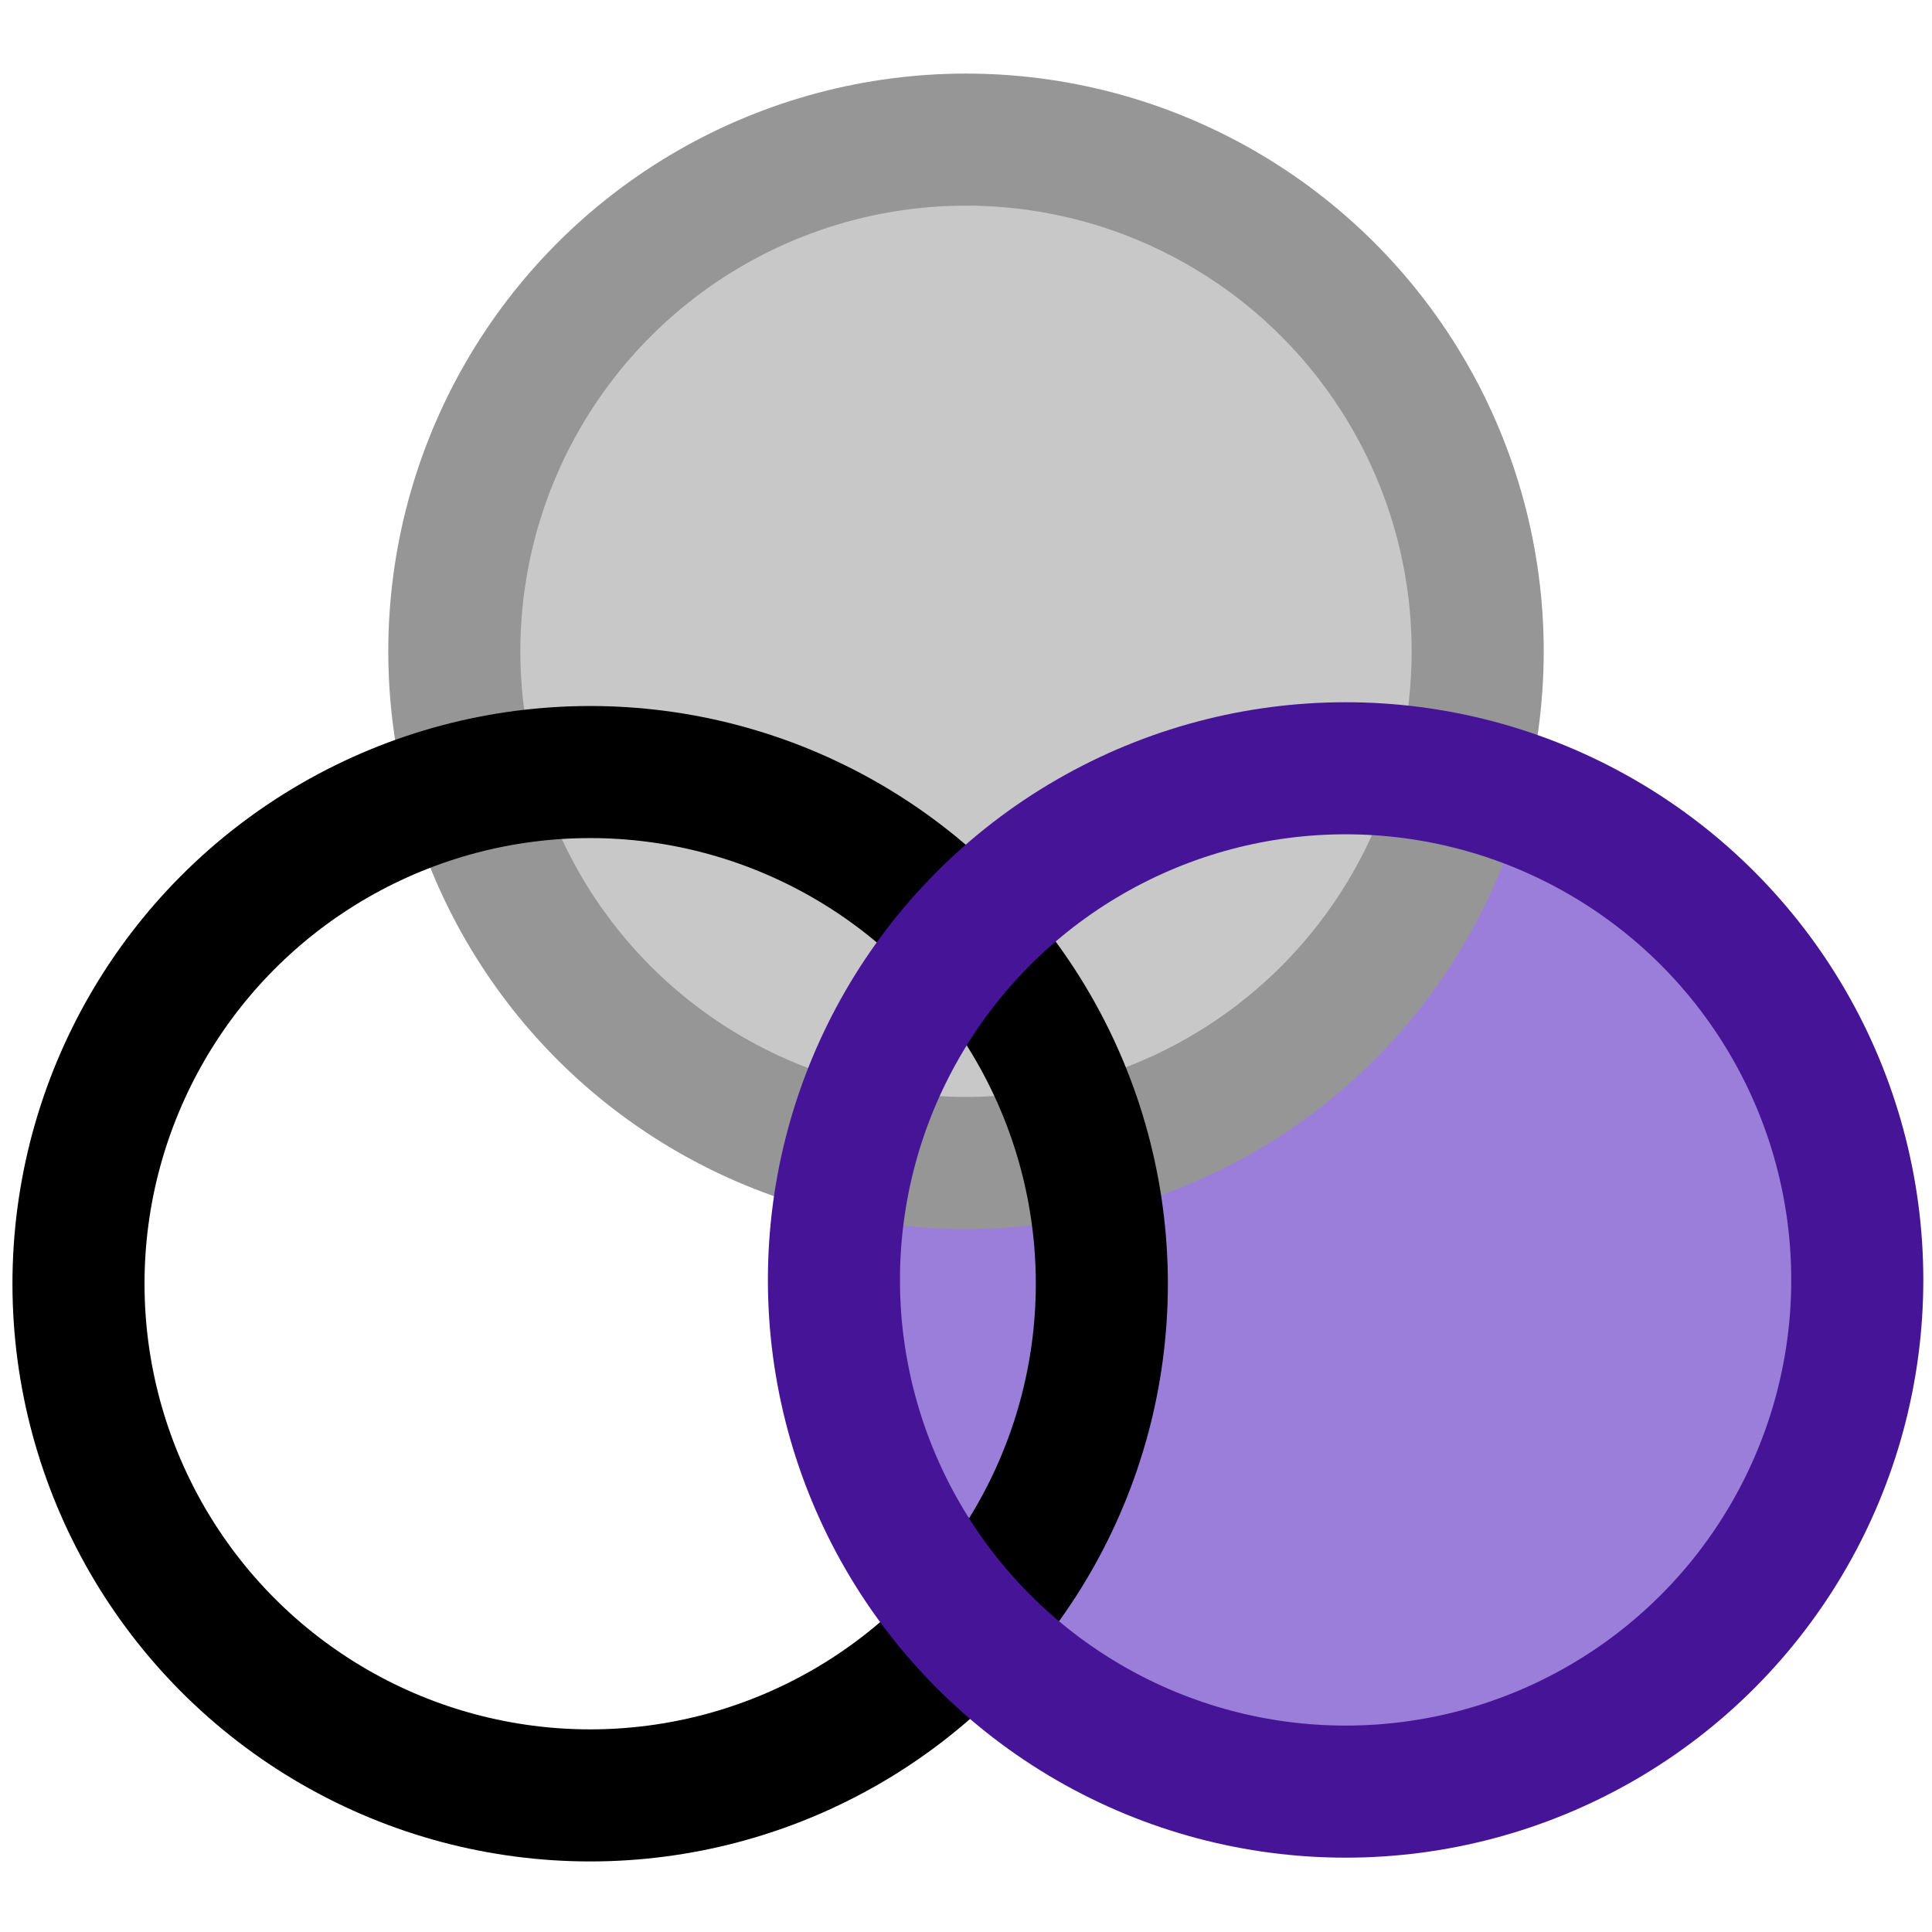 <?xml version="1.0" encoding="utf-8"?>
<!-- Generator: Adobe Illustrator 24.0.1, SVG Export Plug-In . SVG Version: 6.00 Build 0)  -->
<svg version="1.1" id="Layer_1" xmlns="http://www.w3.org/2000/svg" xmlns:xlink="http://www.w3.org/1999/xlink" x="0px" y="0px"
	 viewBox="0 0 512 512" style="enable-background:new 0 0 512 512;" xml:space="preserve">
<style type="text/css">
	.st0{fill:#9A7EDA;}
	.st1{fill:#C8C8C8;}
	.st2{fill:none;stroke:#969696;stroke-width:35;stroke-miterlimit:10;}
	.st3{fill:none;stroke:#000000;stroke-width:35;stroke-miterlimit:10;}
	.st4{fill:none;stroke:#461496;stroke-width:35;stroke-miterlimit:10;}
</style>
<ellipse class="st0" cx="356.5" cy="340.4" rx="139.5" ry="138.5"/>
<ellipse class="st1" cx="255.5" cy="175.4" rx="139.5" ry="138.5"/>
<circle class="st2" cx="256" cy="172.6" r="135.6"/>
<circle class="st3" cx="156.4" cy="340.2" r="135.6"/>
<circle class="st4" cx="356.6" cy="339.2" r="135.6"/>
</svg>

